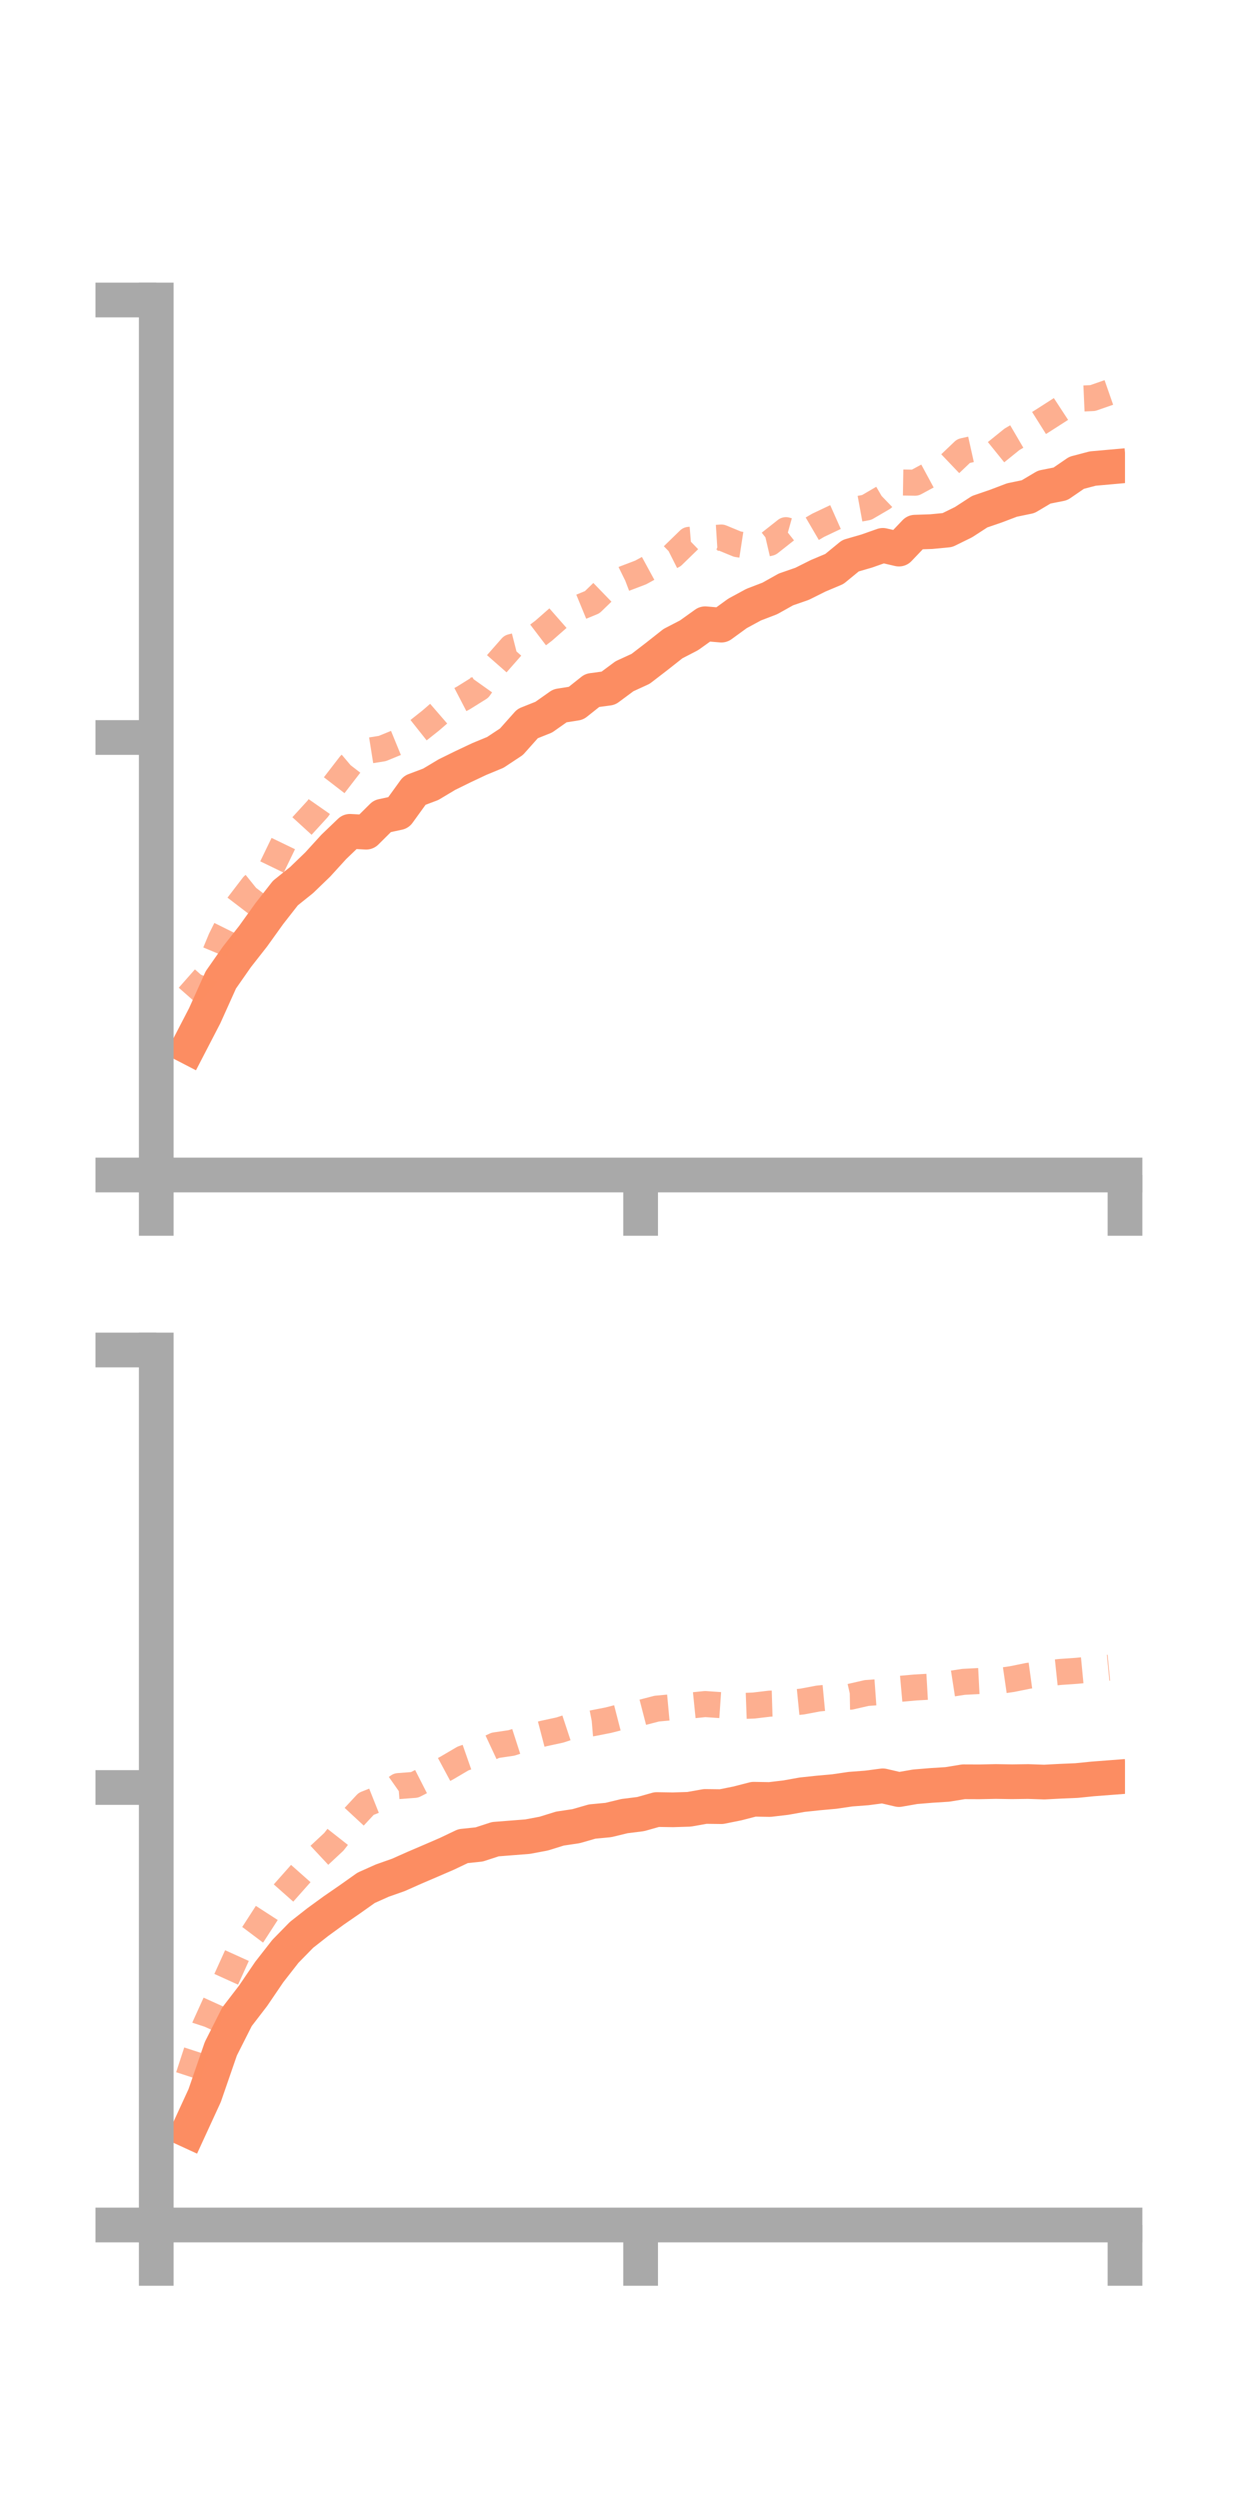 <?xml version="1.0" encoding="utf-8" standalone="no"?>
<!DOCTYPE svg PUBLIC "-//W3C//DTD SVG 1.1//EN"
  "http://www.w3.org/Graphics/SVG/1.1/DTD/svg11.dtd">
<!-- Created with matplotlib (https://matplotlib.org/) -->
<svg height="144pt" version="1.1" viewBox="0 0 72 144" width="72pt" xmlns="http://www.w3.org/2000/svg" xmlns:xlink="http://www.w3.org/1999/xlink">
 <defs>
  <style type="text/css">*{stroke-linecap:butt;stroke-linejoin:round;}</style>
 </defs>
 <g id="figure_1">
  <g id="patch_1">
   <path d="M 0 144 
L 72 144 
L 72 0 
L 0 0 
z
" style="fill:none;"/>
  </g>
  <g id="axes_1">
   <g id="patch_2">
    <path d="M 9 67.68 
L 64.8 67.68 
L 64.8 17.28 
L 9 17.28 
z
" style="fill:none;"/>
   </g>
   <g id="matplotlib.axis_1">
    <g id="xtick_1">
     <g id="line2d_1">
      <defs>
       <path d="M 0 0 
L 0 3.5 
" id="m61ace40add" style="stroke:#a9a9a9;stroke-width:2;"/>
      </defs>
      <g>
       <use style="fill:#a9a9a9;stroke:#a9a9a9;stroke-width:2;" x="9" xlink:href="#m61ace40add" y="67.68"/>
      </g>
     </g>
    </g>
    <g id="xtick_2">
     <g id="line2d_2">
      <g>
       <use style="fill:#a9a9a9;stroke:#a9a9a9;stroke-width:2;" x="36.9" xlink:href="#m61ace40add" y="67.68"/>
      </g>
     </g>
    </g>
    <g id="xtick_3">
     <g id="line2d_3">
      <g>
       <use style="fill:#a9a9a9;stroke:#a9a9a9;stroke-width:2;" x="64.8" xlink:href="#m61ace40add" y="67.68"/>
      </g>
     </g>
    </g>
   </g>
   <g id="matplotlib.axis_2">
    <g id="ytick_1">
     <g id="line2d_4">
      <defs>
       <path d="M 0 0 
L -3.5 0 
" id="m80fc5cacb3" style="stroke:#a9a9a9;stroke-width:2;"/>
      </defs>
      <g>
       <use style="fill:#a9a9a9;stroke:#a9a9a9;stroke-width:2;" x="9" xlink:href="#m80fc5cacb3" y="67.68"/>
      </g>
     </g>
    </g>
    <g id="ytick_2">
     <g id="line2d_5">
      <g>
       <use style="fill:#a9a9a9;stroke:#a9a9a9;stroke-width:2;" x="9" xlink:href="#m80fc5cacb3" y="42.48"/>
      </g>
     </g>
    </g>
    <g id="ytick_3">
     <g id="line2d_6">
      <g>
       <use style="fill:#a9a9a9;stroke:#a9a9a9;stroke-width:2;" x="9" xlink:href="#m80fc5cacb3" y="17.28"/>
      </g>
     </g>
    </g>
   </g>
   <g id="line2d_7">
    <path clip-path="url(#p98a1f206a2)" d="M 10.86 60.302 
L 11.79 58.507 
L 12.72 56.442 
L 13.65 55.111 
L 14.58 53.925 
L 15.51 52.629 
L 16.44 51.439 
L 17.37 50.694 
L 18.3 49.797 
L 19.23 48.777 
L 20.16 47.885 
L 21.09 47.935 
L 22.02 47.012 
L 22.95 46.812 
L 23.88 45.526 
L 24.81 45.176 
L 25.74 44.619 
L 26.67 44.162 
L 27.6 43.723 
L 28.53 43.338 
L 29.46 42.723 
L 30.39 41.68 
L 31.32 41.309 
L 32.25 40.654 
L 33.18 40.507 
L 34.11 39.767 
L 35.04 39.642 
L 35.97 38.952 
L 36.9 38.524 
L 37.83 37.809 
L 38.76 37.075 
L 39.69 36.593 
L 40.62 35.928 
L 41.55 36.008 
L 42.48 35.332 
L 43.41 34.828 
L 44.34 34.471 
L 45.27 33.951 
L 46.2 33.628 
L 47.13 33.164 
L 48.06 32.772 
L 48.99 32.01 
L 49.92 31.741 
L 50.85 31.413 
L 51.78 31.628 
L 52.71 30.653 
L 53.64 30.622 
L 54.57 30.533 
L 55.5 30.076 
L 56.43 29.473 
L 57.36 29.154 
L 58.29 28.801 
L 59.22 28.608 
L 60.15 28.056 
L 61.08 27.872 
L 62.01 27.234 
L 62.94 26.989 
L 63.87 26.906 
" style="fill:none;stroke:#fc8d62;stroke-linecap:square;stroke-width:2;"/>
   </g>
   <g id="line2d_8">
    <path clip-path="url(#p98a1f206a2)" d="M 10.86 57.389 
L 11.79 56.333 
L 12.72 54.097 
L 13.65 52.225 
L 14.58 51.01 
L 15.51 50.261 
L 16.44 48.336 
L 17.37 47.605 
L 18.3 46.588 
L 19.23 45.255 
L 20.16 44.049 
L 21.09 43.263 
L 22.02 43.115 
L 22.95 42.734 
L 23.88 42.241 
L 24.81 41.503 
L 25.74 40.698 
L 26.67 40.215 
L 27.6 39.636 
L 28.53 38.328 
L 29.46 37.27 
L 30.39 37.032 
L 31.32 36.324 
L 32.25 35.508 
L 33.18 35.07 
L 34.11 34.687 
L 35.04 33.787 
L 35.97 33.329 
L 36.9 32.975 
L 37.83 32.469 
L 38.76 32.001 
L 39.69 31.096 
L 40.62 31.021 
L 41.55 30.962 
L 42.48 31.345 
L 43.41 31.488 
L 44.34 31.271 
L 45.27 30.537 
L 46.2 30.797 
L 47.13 30.254 
L 48.06 29.813 
L 48.99 29.4 
L 49.92 29.229 
L 50.85 28.686 
L 51.78 27.789 
L 52.71 27.804 
L 53.64 27.302 
L 54.57 26.865 
L 55.5 25.979 
L 56.43 25.772 
L 57.36 26.056 
L 58.29 25.305 
L 59.22 24.76 
L 60.15 24.175 
L 61.08 23.578 
L 62.01 22.97 
L 62.94 22.929 
L 63.87 22.605 
" style="fill:none;stroke:#fc8d62;stroke-dasharray:1.5,1.5;stroke-dashoffset:0;stroke-opacity:0.7;stroke-width:1.5;"/>
   </g>
   <g id="patch_3">
    <path d="M 9 67.68 
L 9 17.28 
" style="fill:none;stroke:#a9a9a9;stroke-linecap:square;stroke-linejoin:miter;stroke-width:2;"/>
   </g>
   <g id="patch_4">
    <path d="M 64.8 67.68 
L 64.8 17.28 
" style="fill:none;"/>
   </g>
   <g id="patch_5">
    <path d="M 9 67.68 
L 64.8 67.68 
" style="fill:none;stroke:#a9a9a9;stroke-linecap:square;stroke-linejoin:miter;stroke-width:2;"/>
   </g>
   <g id="patch_6">
    <path d="M 9 17.28 
L 64.8 17.28 
" style="fill:none;"/>
   </g>
  </g>
  <g id="axes_2">
   <g id="patch_7">
    <path d="M 9 128.16 
L 64.8 128.16 
L 64.8 77.76 
L 9 77.76 
z
" style="fill:none;"/>
   </g>
   <g id="matplotlib.axis_3">
    <g id="xtick_4">
     <g id="line2d_9">
      <g>
       <use style="fill:#a9a9a9;stroke:#a9a9a9;stroke-width:2;" x="9" xlink:href="#m61ace40add" y="128.16"/>
      </g>
     </g>
    </g>
    <g id="xtick_5">
     <g id="line2d_10">
      <g>
       <use style="fill:#a9a9a9;stroke:#a9a9a9;stroke-width:2;" x="36.9" xlink:href="#m61ace40add" y="128.16"/>
      </g>
     </g>
    </g>
    <g id="xtick_6">
     <g id="line2d_11">
      <g>
       <use style="fill:#a9a9a9;stroke:#a9a9a9;stroke-width:2;" x="64.8" xlink:href="#m61ace40add" y="128.16"/>
      </g>
     </g>
    </g>
   </g>
   <g id="matplotlib.axis_4">
    <g id="ytick_4">
     <g id="line2d_12">
      <g>
       <use style="fill:#a9a9a9;stroke:#a9a9a9;stroke-width:2;" x="9" xlink:href="#m80fc5cacb3" y="128.16"/>
      </g>
     </g>
    </g>
    <g id="ytick_5">
     <g id="line2d_13">
      <g>
       <use style="fill:#a9a9a9;stroke:#a9a9a9;stroke-width:2;" x="9" xlink:href="#m80fc5cacb3" y="102.96"/>
      </g>
     </g>
    </g>
    <g id="ytick_6">
     <g id="line2d_14">
      <g>
       <use style="fill:#a9a9a9;stroke:#a9a9a9;stroke-width:2;" x="9" xlink:href="#m80fc5cacb3" y="77.76"/>
      </g>
     </g>
    </g>
   </g>
   <g id="line2d_15">
    <path clip-path="url(#pc1fef6d370)" d="M 10.86 122.724 
L 11.79 120.702 
L 12.72 118.009 
L 13.65 116.167 
L 14.58 114.956 
L 15.51 113.587 
L 16.44 112.396 
L 17.37 111.446 
L 18.3 110.716 
L 19.23 110.039 
L 20.16 109.397 
L 21.09 108.738 
L 22.02 108.322 
L 22.95 107.994 
L 23.88 107.58 
L 24.81 107.182 
L 25.74 106.78 
L 26.67 106.337 
L 27.6 106.24 
L 28.53 105.937 
L 29.46 105.864 
L 30.39 105.791 
L 31.32 105.616 
L 32.25 105.327 
L 33.18 105.188 
L 34.11 104.921 
L 35.04 104.833 
L 35.97 104.608 
L 36.9 104.492 
L 37.83 104.23 
L 38.76 104.245 
L 39.69 104.216 
L 40.62 104.051 
L 41.55 104.063 
L 42.48 103.876 
L 43.41 103.636 
L 44.34 103.652 
L 45.27 103.542 
L 46.2 103.375 
L 47.13 103.276 
L 48.06 103.192 
L 48.99 103.056 
L 49.92 102.986 
L 50.85 102.864 
L 51.78 103.08 
L 52.71 102.918 
L 53.64 102.841 
L 54.57 102.782 
L 55.5 102.63 
L 56.43 102.634 
L 57.36 102.614 
L 58.29 102.629 
L 59.22 102.616 
L 60.15 102.648 
L 61.08 102.599 
L 62.01 102.56 
L 62.94 102.466 
L 63.87 102.395 
" style="fill:none;stroke:#fc8d62;stroke-linecap:square;stroke-width:2;"/>
   </g>
   <g id="line2d_16">
    <path clip-path="url(#pc1fef6d370)" d="M 10.86 119.592 
L 11.79 116.74 
L 12.72 114.691 
L 13.65 112.639 
L 14.58 111.404 
L 15.51 109.965 
L 16.44 108.915 
L 17.37 107.866 
L 18.3 106.955 
L 19.23 106.087 
L 20.16 104.904 
L 21.09 103.902 
L 22.02 103.532 
L 22.95 102.879 
L 23.88 102.809 
L 24.81 102.335 
L 25.74 101.836 
L 26.67 101.289 
L 27.6 100.964 
L 28.53 100.53 
L 29.46 100.393 
L 30.39 100.093 
L 31.32 99.85 
L 32.25 99.649 
L 33.18 99.342 
L 34.11 99.264 
L 35.04 99.082 
L 35.97 98.843 
L 36.9 98.658 
L 37.83 98.417 
L 38.76 98.331 
L 39.69 98.248 
L 40.62 98.154 
L 41.55 98.218 
L 42.48 98.274 
L 43.41 98.24 
L 44.34 98.13 
L 45.27 98.102 
L 46.2 98.01 
L 47.13 97.835 
L 48.06 97.747 
L 48.99 97.73 
L 49.92 97.517 
L 50.85 97.45 
L 51.78 97.283 
L 52.71 97.2 
L 53.64 97.147 
L 54.57 97.018 
L 55.5 96.874 
L 56.43 96.826 
L 57.36 96.851 
L 58.29 96.716 
L 59.22 96.528 
L 60.15 96.401 
L 61.08 96.303 
L 62.01 96.239 
L 62.94 96.15 
L 63.87 96.059 
" style="fill:none;stroke:#fc8d62;stroke-dasharray:1.5,1.5;stroke-dashoffset:0;stroke-opacity:0.7;stroke-width:1.5;"/>
   </g>
   <g id="patch_8">
    <path d="M 9 128.16 
L 9 77.76 
" style="fill:none;stroke:#a9a9a9;stroke-linecap:square;stroke-linejoin:miter;stroke-width:2;"/>
   </g>
   <g id="patch_9">
    <path d="M 64.8 128.16 
L 64.8 77.76 
" style="fill:none;"/>
   </g>
   <g id="patch_10">
    <path d="M 9 128.16 
L 64.8 128.16 
" style="fill:none;stroke:#a9a9a9;stroke-linecap:square;stroke-linejoin:miter;stroke-width:2;"/>
   </g>
   <g id="patch_11">
    <path d="M 9 77.76 
L 64.8 77.76 
" style="fill:none;"/>
   </g>
  </g>
 </g>
 <defs>
  <clipPath id="p98a1f206a2">
   <rect height="50.4" width="55.8" x="9" y="17.28"/>
  </clipPath>
  <clipPath id="pc1fef6d370">
   <rect height="50.4" width="55.8" x="9" y="77.76"/>
  </clipPath>
 </defs>
</svg>
